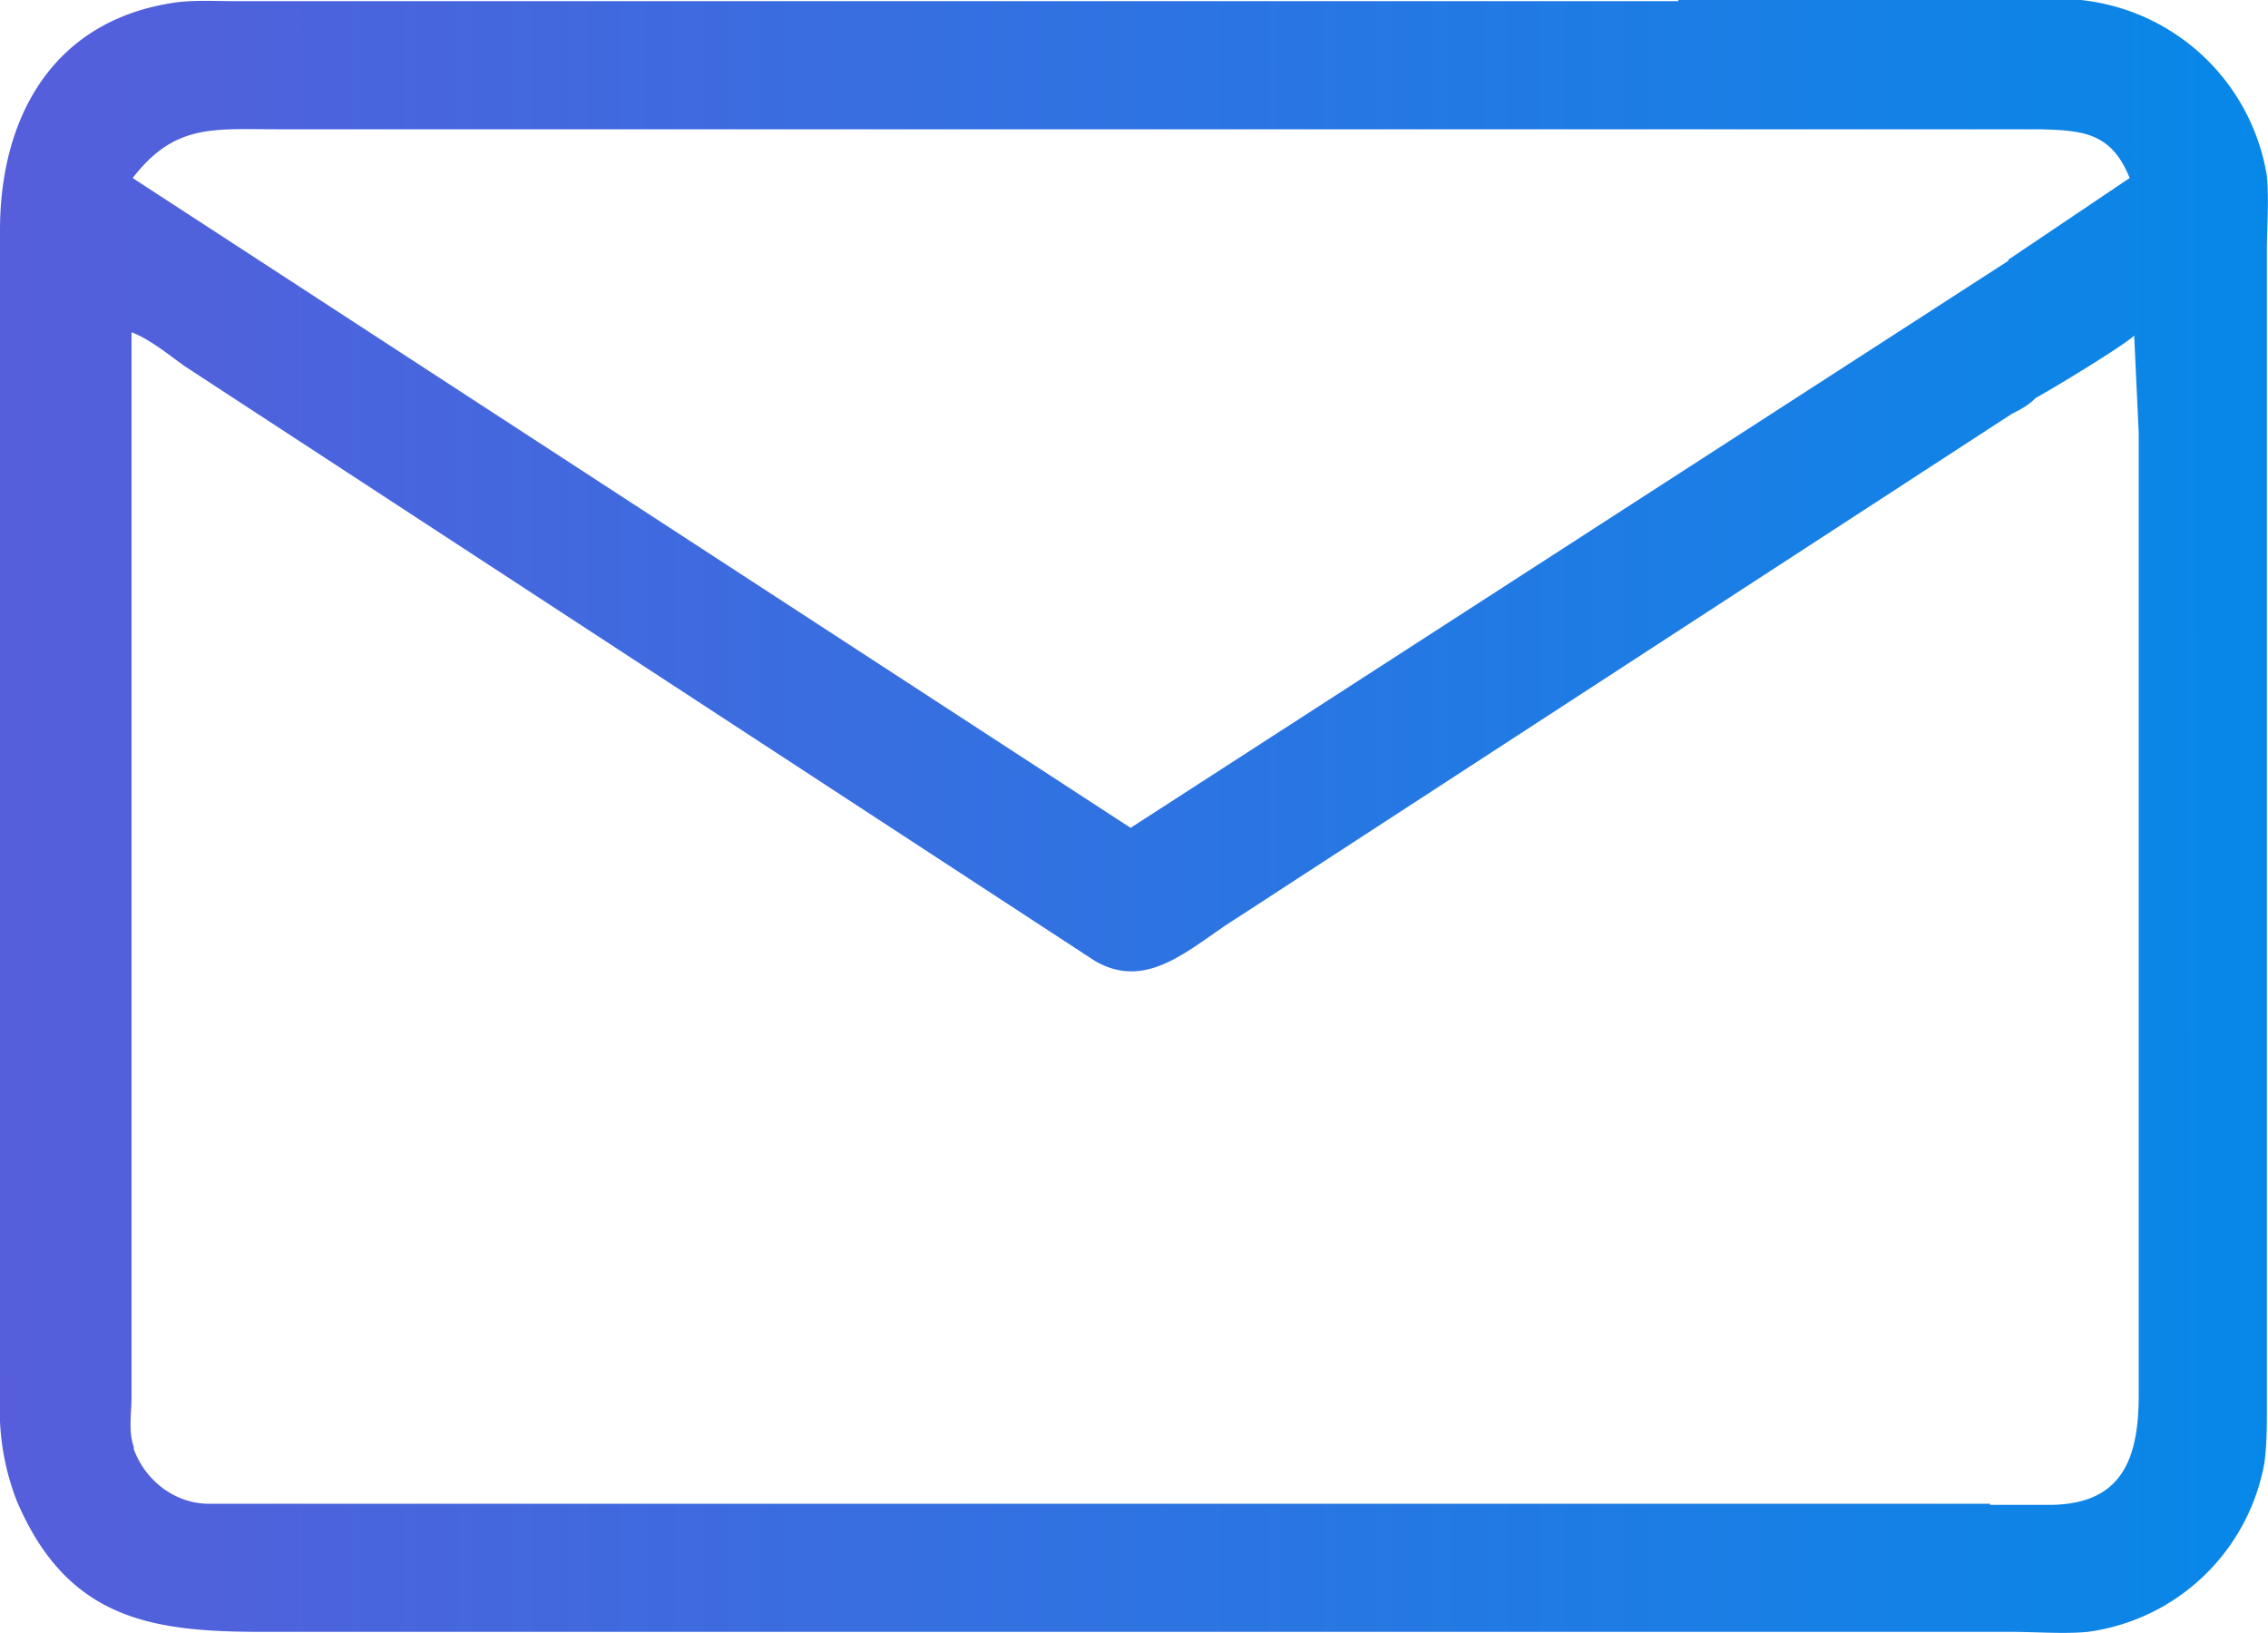 <svg stroke-miterlimit="10" viewBox="0 0 20 14.4" xmlns="http://www.w3.org/2000/svg" xmlns:vectornator="http://vectornator.io" clip-rule="evenodd" stroke-linecap="round" stroke-linejoin="round"><defs><linearGradient gradientTransform="translate(0 -2.8)" gradientUnits="userSpaceOnUse" id="c" x1="0" x2="20" y1="10" y2="9.99"><stop offset="0" stop-color="#565edb"/><stop offset="1" stop-color="#0788e8"/></linearGradient></defs><clipPath id="a"><path d="M0 0h20v14.4H0z"/></clipPath><g vectornator:layerName="Untitled"><g vectornator:layerName="rect" clip-path="url(#a)"><clipPath clip-rule="nonzero" id="b"><path d="M0-2.8h20v20H0v-20z"/></clipPath><g clip-path="url(#b)"><path d="M14.8 0h3.16a1.86 1.86 0 0 1 2.03 1.55c.02.22 0 .45 0 .67v10.2c0 .15 0 .31-.02.47a1.83 1.83 0 0 1-1.56 1.5c-.21.02-.45 0-.67 0H2.32c-.97 0-1.72-.1-2.17-1.15a2.2 2.2 0 0 1-.15-.9V2.03C0 1.03.47.17 1.56.02c.17-.02.34-.01.5-.01H14.8zm2.75 13.27h.54c.62-.01.77-.4.77-.97V3.82l-.04-.86c-.11.1-.74.48-.87.55l-.01.01c-.06.06-.14.1-.2.13L10.9 8.1c-.4.25-.78.65-1.25.37L1.63 3.23c-.14-.1-.31-.24-.47-.3v9.39c0 .14-.03.3.02.44v.02c.1.27.35.47.64.48h15.73zm.16-10.98l1.07-.72c-.16-.4-.41-.42-.79-.43H2.44c-.56 0-.9-.05-1.27.43l8.8 5.73 7.74-5z" fill="url(#c)" vectornator:layerName="path"/></g></g></g></svg>